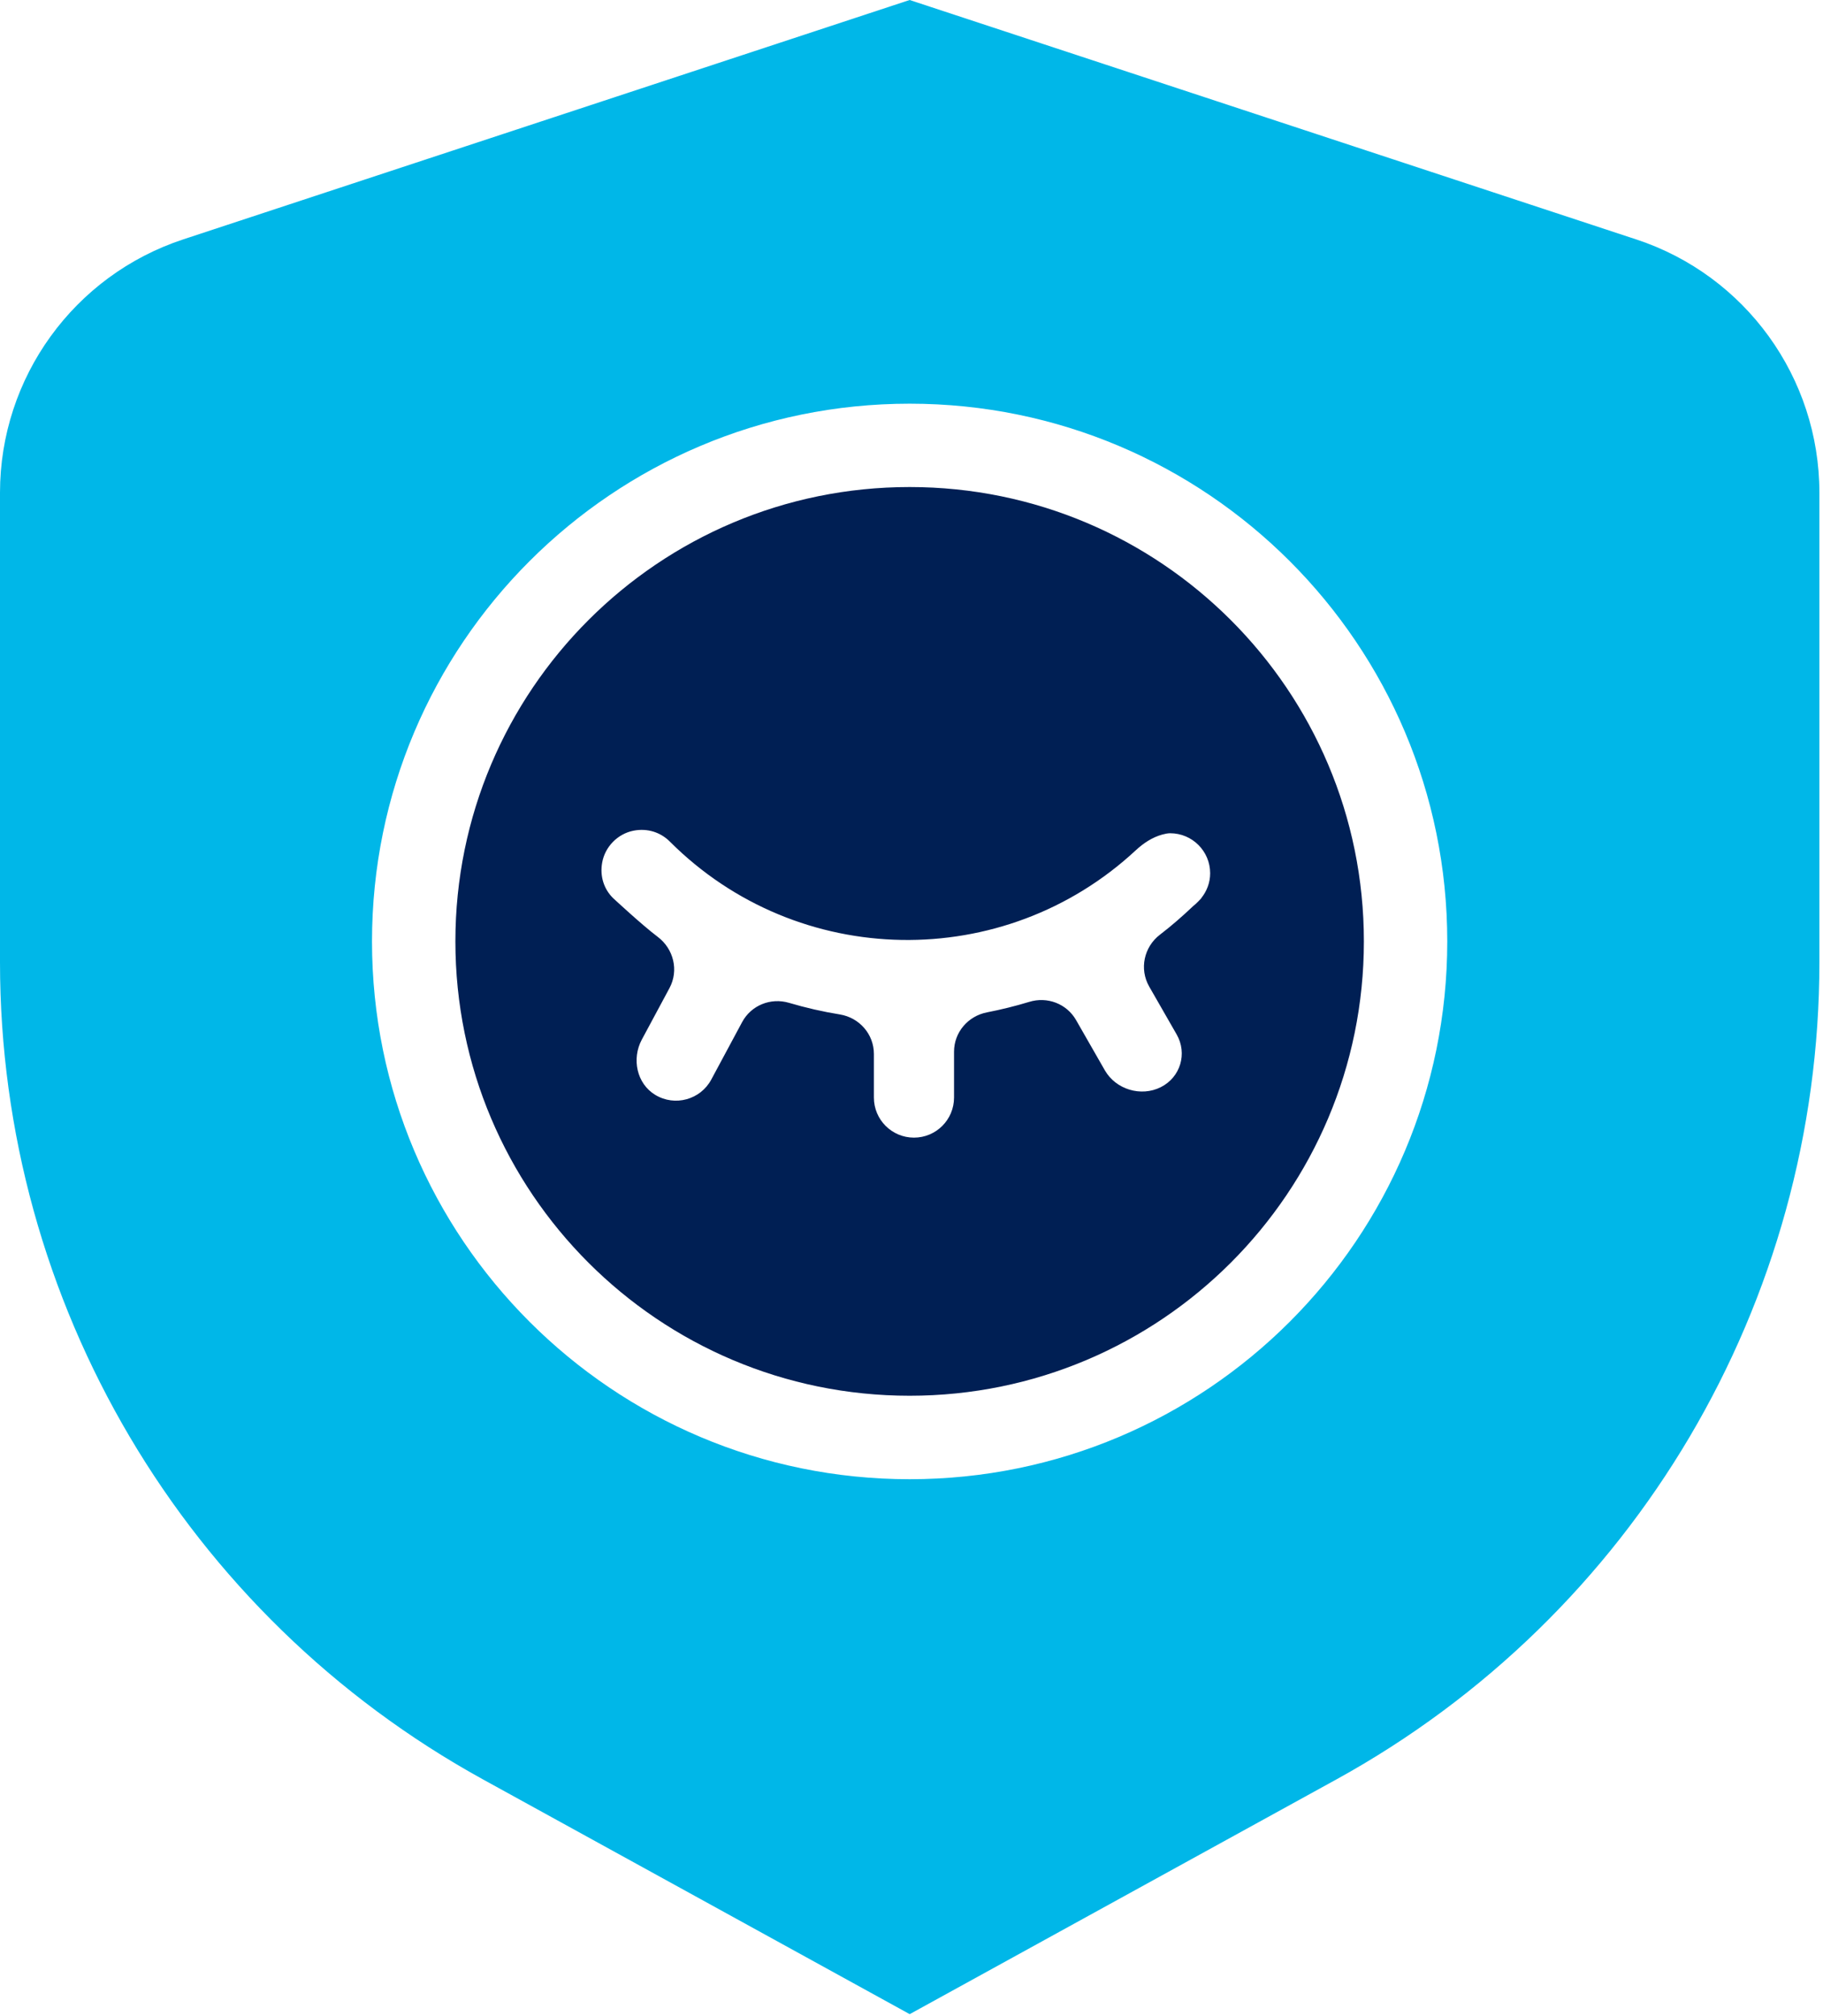 <svg width="303" height="335" viewBox="0 0 303 335" fill="none" xmlns="http://www.w3.org/2000/svg">
<path d="M271.94 39.78L151.19 0L30.45 39.78C12.28 45.77 0 62.74 0 81.87V159.9C0 216.42 30.77 268.45 80.29 295.69L151.2 334.69L222.11 295.69C271.63 268.45 302.4 216.42 302.4 159.9V81.87C302.4 62.74 290.12 45.76 271.95 39.78H271.94ZM151.19 245.8C101.84 245.8 61.83 205.79 61.83 156.44C61.83 107.09 101.84 67.08 151.19 67.08C200.54 67.08 240.55 107.09 240.55 156.44C240.55 205.79 200.54 245.8 151.19 245.8Z" fill="#00B7E8"/>
<path d="M151.19 80.93C109.49 80.93 75.69 114.73 75.69 156.43C75.69 198.13 109.49 231.93 151.19 231.93C192.89 231.93 226.69 198.13 226.69 156.43C226.69 114.73 192.89 80.93 151.19 80.93ZM199.67 149.26C199.67 149.26 198.78 150.23 198.32 150.56C196.54 152.25 194.71 153.85 192.8 155.31C190.13 157.35 189.34 161.02 191.01 163.94L195.57 171.89C197.39 175.07 196.2 179.02 192.92 180.66C189.64 182.3 185.47 181.04 183.64 177.86L178.85 169.5C177.29 166.78 174.06 165.56 171.07 166.48C168.76 167.18 166.42 167.76 164.06 168.22C160.89 168.83 158.57 171.54 158.57 174.76V182.38C158.57 186.06 155.59 189.04 151.91 189.04C148.23 189.04 145.25 186.06 145.25 182.38V175.14C145.25 171.85 142.84 169.1 139.59 168.57C136.74 168.11 133.92 167.46 131.14 166.64C128.1 165.74 124.85 167.05 123.35 169.84L118.22 179.39C116.43 182.73 112.18 183.92 108.9 181.93C105.82 180.06 104.97 175.94 106.67 172.76L111.27 164.2C112.85 161.26 111.97 157.66 109.3 155.66C106.73 153.73 101.87 149.21 101.87 149.21C100.4 147.74 99.67 145.64 100.09 143.32C100.56 140.71 102.66 138.56 105.27 138.04C107.64 137.57 109.81 138.33 111.31 139.82L111.34 139.85C132.65 161.16 166.9 161.63 188.79 141.28C190.05 140.11 191.51 139.14 193.17 138.68C193.64 138.55 194.1 138.46 194.49 138.46C198.16 138.46 201.14 141.44 201.14 145.11C201.14 146.68 200.57 148.11 199.66 149.24L199.67 149.26Z" fill="#001F54"/>
</svg>
